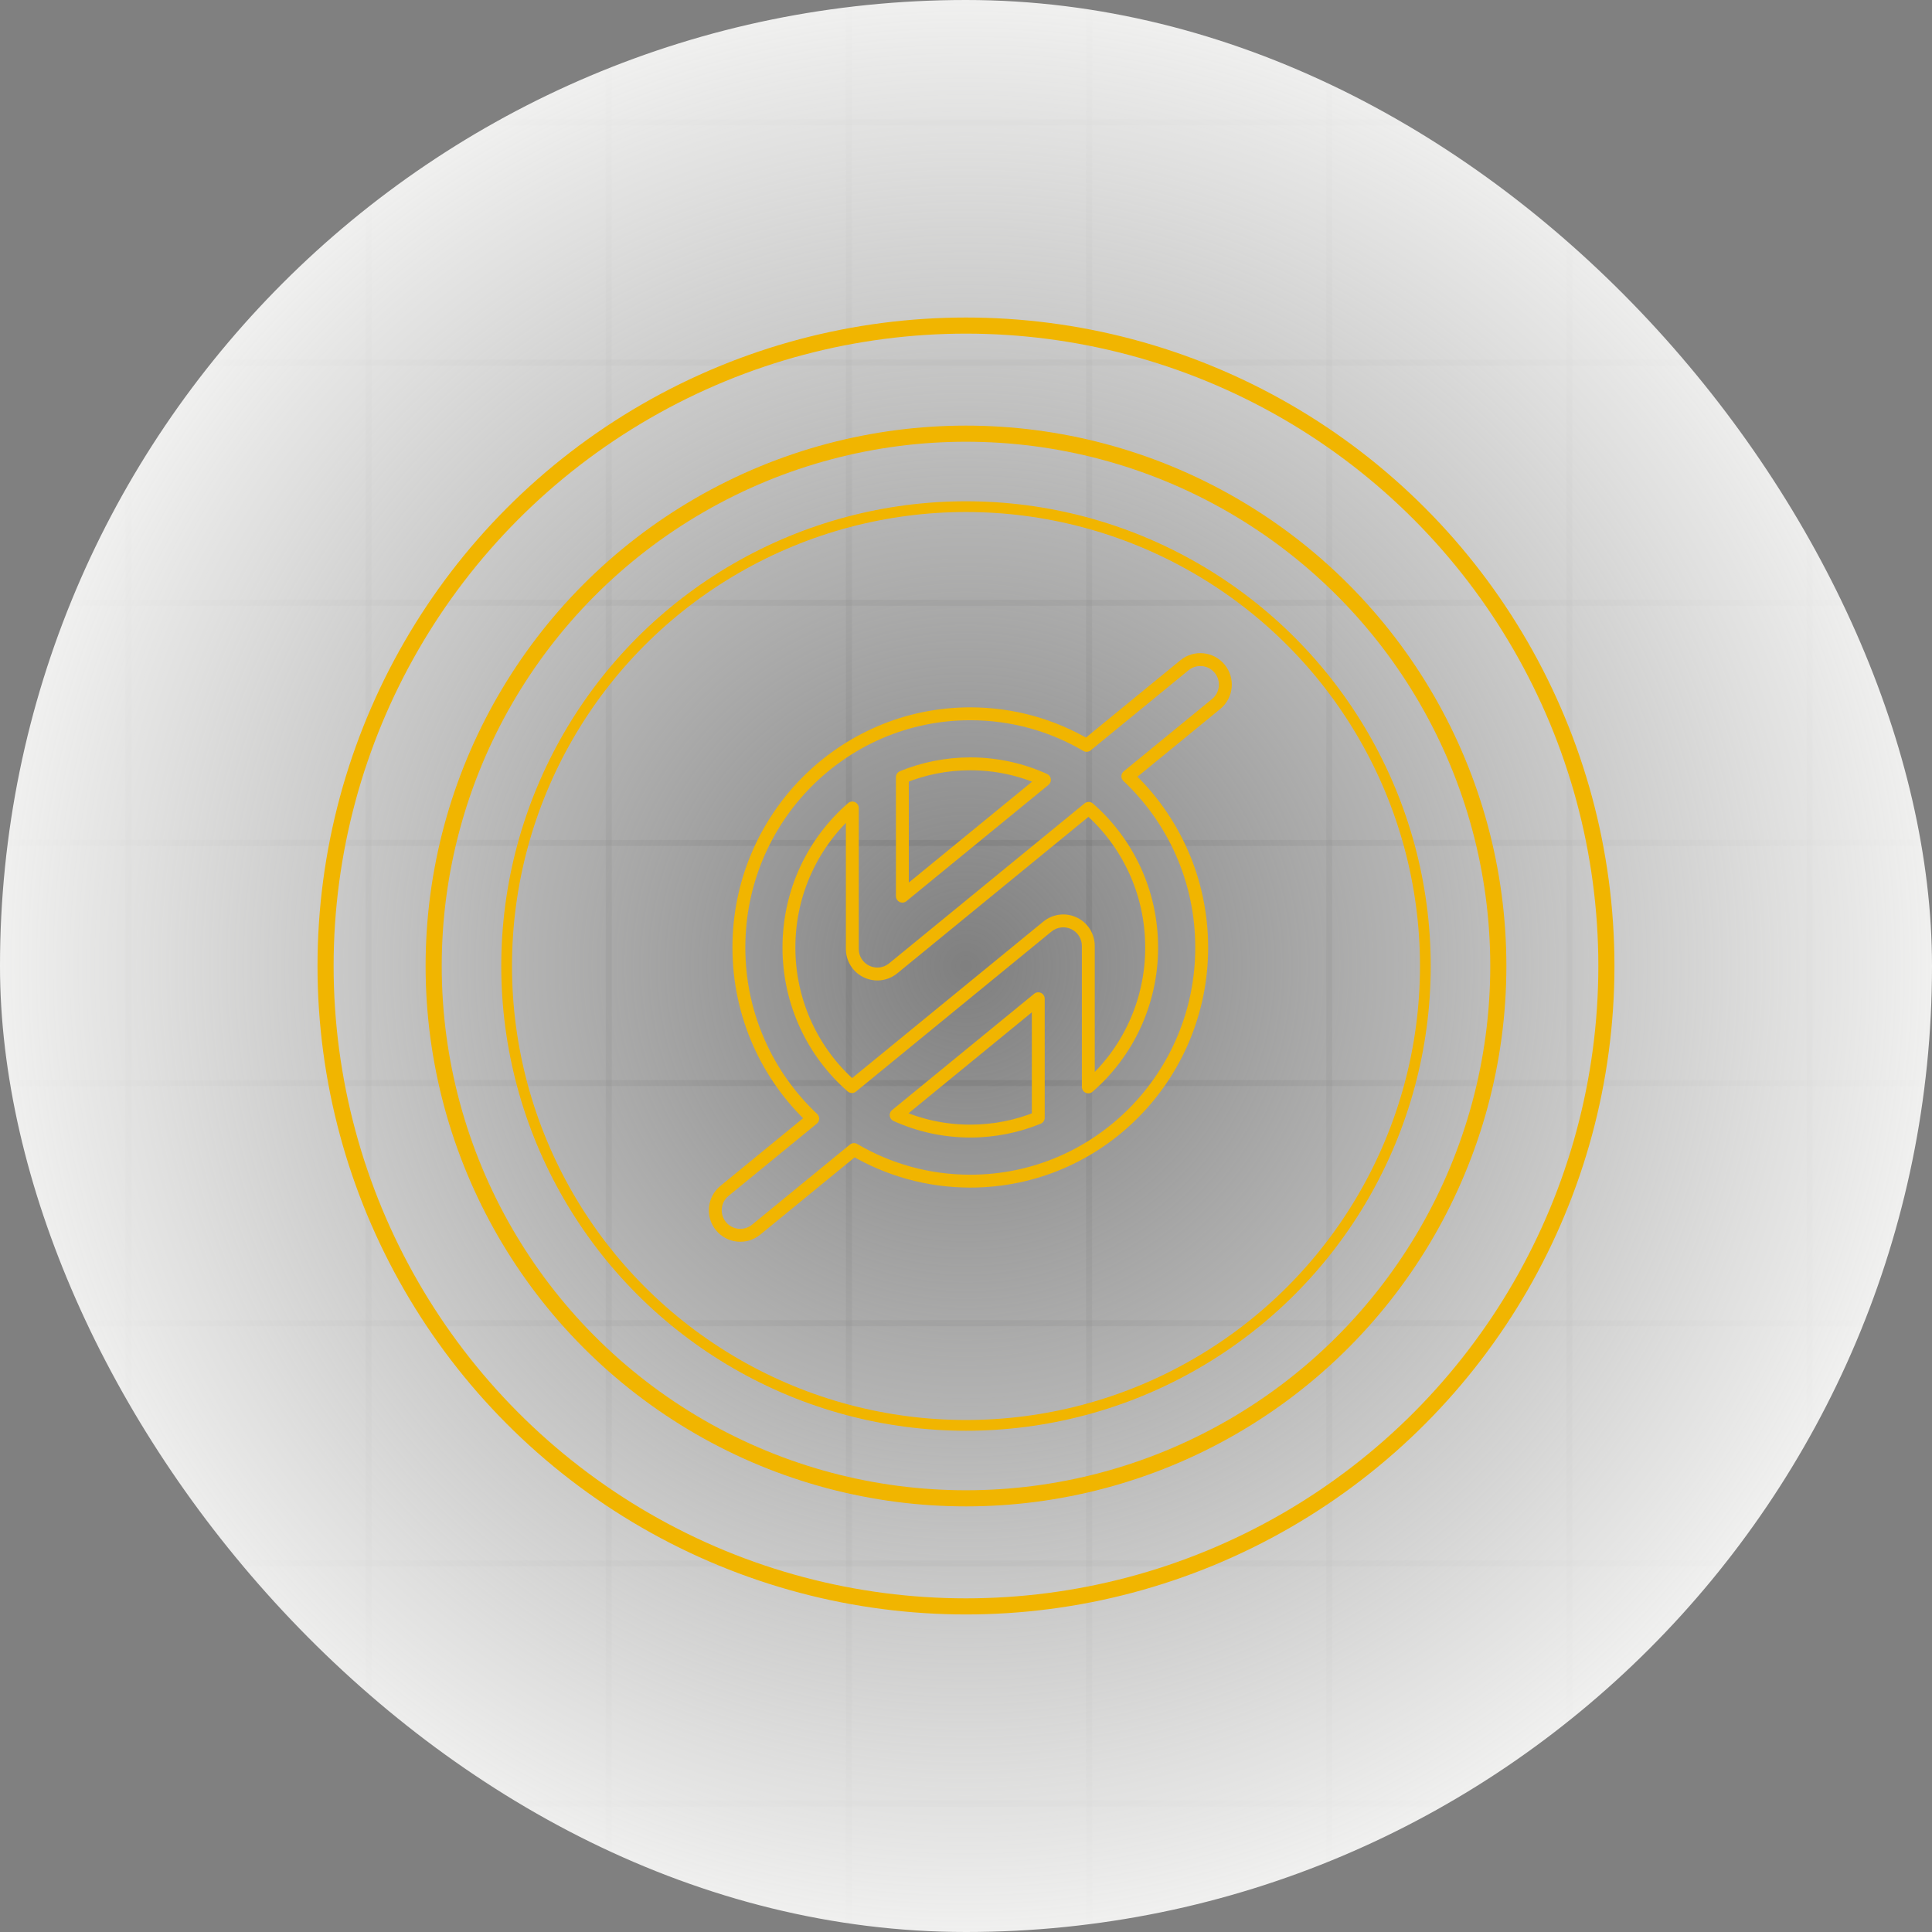 <svg width="180" height="180" viewBox="0 0 180 180" fill="none" xmlns="http://www.w3.org/2000/svg">
<rect x="0" y="0" width="180" height="180" fill="#808080" stroke="none"/>
<g clip-path="url(#clip0_348_14195)">
<g opacity="0.2">
<line x1="11.965" y1="-23" x2="11.965" y2="203" stroke="#4F4F4F" stroke-width="0.559"/>
<line x1="34.338" y1="-23" x2="34.338" y2="203" stroke="#4F4F4F" stroke-width="0.559"/>
<line x1="56.715" y1="-23" x2="56.715" y2="203" stroke="#4F4F4F" stroke-width="0.559"/>
<line x1="79.092" y1="-23" x2="79.092" y2="203" stroke="#4F4F4F" stroke-width="0.559"/>
<line x1="101.467" y1="-23" x2="101.467" y2="203" stroke="#4F4F4F" stroke-width="0.559"/>
<line x1="123.844" y1="-23" x2="123.844" y2="203" stroke="#4F4F4F" stroke-width="0.559"/>
<line x1="146.221" y1="-23" x2="146.221" y2="203" stroke="#4F4F4F" stroke-width="0.559"/>
<line x1="168.594" y1="-23" x2="168.594" y2="203" stroke="#4F4F4F" stroke-width="0.559"/>
</g>
<line opacity="0.2" x1="-23" y1="168.037" x2="203" y2="168.037" stroke="#4F4F4F" stroke-width="0.559"/>
<line opacity="0.2" x1="-23" y1="145.661" x2="203" y2="145.661" stroke="#4F4F4F" stroke-width="0.559"/>
<line opacity="0.2" x1="-23" y1="123.285" x2="203" y2="123.285" stroke="#4F4F4F" stroke-width="0.559"/>
<line opacity="0.2" x1="-23" y1="100.908" x2="203" y2="100.908" stroke="#4F4F4F" stroke-width="0.559"/>
<line opacity="0.2" x1="-23" y1="78.532" x2="203" y2="78.532" stroke="#4F4F4F" stroke-width="0.559"/>
<line opacity="0.2" x1="-23" y1="56.156" x2="203" y2="56.156" stroke="#4F4F4F" stroke-width="0.559"/>
<line opacity="0.2" x1="-23" y1="33.779" x2="203" y2="33.779" stroke="#4F4F4F" stroke-width="0.559"/>
<line opacity="0.2" x1="-23" y1="11.403" x2="203" y2="11.403" stroke="#4F4F4F" stroke-width="0.559"/>
<circle cx="90" cy="90" r="98" fill="url(#paint0_radial_348_14195)"/>
<circle cx="89.998" cy="89.999" r="59.666" stroke="#F1B500" stroke-width="1.5"/>
<circle cx="89.999" cy="90" r="49.596" stroke="#F1B500" stroke-width="1.5"/>
<circle cx="89.999" cy="90.001" r="42.798" stroke="#F1B500"/>
<path d="M113.636 62.307L113.172 62.687V62.687L113.636 62.307ZM113.308 65.588L112.928 65.124V65.124L113.308 65.588ZM110.355 61.98L109.975 61.515V61.515L110.355 61.98ZM101.234 69.445L100.93 69.962C101.146 70.09 101.419 70.069 101.614 69.91L101.234 69.445ZM75.723 104.221L76.103 104.686C76.237 104.576 76.317 104.414 76.322 104.242C76.328 104.069 76.259 103.902 76.133 103.784L75.723 104.221ZM67.496 110.955L67.115 110.491H67.115L67.496 110.955ZM67.168 114.236L66.704 114.617H66.704L67.168 114.236ZM70.449 114.564L70.829 115.028H70.829L70.449 114.564ZM79.566 107.101L79.87 106.584C79.654 106.457 79.381 106.478 79.186 106.637L79.566 107.101ZM105.077 72.325L104.697 71.861C104.564 71.971 104.484 72.132 104.478 72.305C104.472 72.478 104.541 72.644 104.667 72.763L105.077 72.325ZM97.31 72.657L97.69 73.122C97.85 72.99 97.931 72.785 97.904 72.58C97.878 72.374 97.747 72.197 97.558 72.111L97.31 72.657ZM84.071 72.406L83.844 71.851C83.619 71.944 83.471 72.163 83.471 72.406H84.071ZM84.071 83.493H83.471C83.471 83.725 83.605 83.936 83.815 84.035C84.024 84.135 84.272 84.104 84.451 83.957L84.071 83.493ZM79.408 75.28H80.008C80.008 75.045 79.871 74.832 79.657 74.734C79.444 74.636 79.192 74.673 79.015 74.827L79.408 75.28ZM80.742 90.522L80.485 91.064L80.485 91.064L80.742 90.522ZM83.217 90.219L82.837 89.754L83.217 90.219ZM101.429 75.312L101.823 74.86C101.602 74.667 101.275 74.662 101.049 74.848L101.429 75.312ZM101.396 101.263H100.796C100.796 101.498 100.933 101.712 101.147 101.809C101.361 101.907 101.612 101.87 101.789 101.716L101.396 101.263ZM100.062 86.022L99.806 86.564L100.062 86.022ZM97.587 86.325L97.207 85.861L97.587 86.325ZM79.371 101.235L78.977 101.687C79.198 101.879 79.525 101.885 79.751 101.699L79.371 101.235ZM83.49 103.889L83.11 103.425C82.95 103.556 82.869 103.761 82.895 103.967C82.922 104.173 83.053 104.35 83.242 104.436L83.49 103.889ZM96.733 93.05H97.333C97.333 92.819 97.199 92.608 96.99 92.508C96.78 92.409 96.532 92.439 96.353 92.586L96.733 93.05ZM96.733 104.138L96.96 104.694C97.185 104.601 97.333 104.382 97.333 104.138H96.733ZM113.172 62.687C113.777 63.427 113.668 64.518 112.928 65.124L113.688 66.052C114.941 65.027 115.126 63.18 114.1 61.927L113.172 62.687ZM110.735 62.444C111.475 61.838 112.566 61.947 113.172 62.687L114.1 61.927C113.075 60.674 111.228 60.49 109.975 61.515L110.735 62.444ZM101.614 69.91L110.735 62.444L109.975 61.515L100.854 68.981L101.614 69.91ZM101.538 68.928C98.268 67.005 94.463 65.902 90.4 65.902V67.102C94.243 67.102 97.838 68.144 100.93 69.962L101.538 68.928ZM90.4 65.902C78.131 65.902 68.24 75.949 68.24 88.273H69.44C69.44 76.599 78.806 67.102 90.4 67.102V65.902ZM68.24 88.273C68.24 94.735 70.959 100.57 75.312 104.659L76.133 103.784C72.013 99.914 69.44 94.392 69.44 88.273H68.24ZM75.343 103.757L67.115 110.491L67.876 111.42L76.103 104.686L75.343 103.757ZM67.115 110.491C65.863 111.517 65.678 113.364 66.704 114.617L67.632 113.856C67.027 113.116 67.135 112.025 67.876 111.42L67.115 110.491ZM66.704 114.617C67.729 115.869 69.576 116.054 70.829 115.028L70.069 114.1C69.329 114.705 68.238 114.596 67.632 113.856L66.704 114.617ZM70.829 115.028L79.946 107.566L79.186 106.637L70.069 114.1L70.829 115.028ZM79.262 107.619C82.532 109.542 86.337 110.645 90.4 110.645V109.445C86.557 109.445 82.962 108.402 79.87 106.584L79.262 107.619ZM90.4 110.645C102.669 110.645 112.56 100.598 112.56 88.273H111.36C111.36 99.948 101.994 109.445 90.4 109.445V110.645ZM112.56 88.273C112.56 81.811 109.841 75.977 105.488 71.888L104.667 72.763C108.787 76.633 111.36 82.154 111.36 88.273H112.56ZM112.928 65.124L104.697 71.861L105.457 72.79L113.688 66.052L112.928 65.124ZM97.558 72.111C95.371 71.117 92.947 70.565 90.4 70.565V71.765C92.772 71.765 95.027 72.279 97.061 73.204L97.558 72.111ZM90.4 70.565C88.085 70.565 85.871 71.022 83.844 71.851L84.299 72.962C86.184 72.19 88.244 71.765 90.4 71.765V70.565ZM83.471 72.406V83.493H84.671V72.406H83.471ZM84.451 83.957L97.69 73.122L96.93 72.193L83.691 83.029L84.451 83.957ZM80.008 88.415V75.28H78.808V88.415H80.008ZM80.999 89.979C80.394 89.693 80.008 89.084 80.008 88.415H78.808C78.808 89.547 79.461 90.579 80.485 91.064L80.999 89.979ZM82.837 89.754C82.319 90.178 81.603 90.266 80.999 89.979L80.485 91.064C81.508 91.549 82.72 91.401 83.597 90.683L82.837 89.754ZM101.049 74.848L82.837 89.754L83.597 90.683L101.809 75.776L101.049 74.848ZM107.897 88.273C107.897 82.904 105.539 78.103 101.823 74.86L101.034 75.764C104.498 78.787 106.697 83.263 106.697 88.273H107.897ZM101.789 101.716C105.525 98.473 107.897 93.659 107.897 88.273H106.697C106.697 93.299 104.485 97.786 101.002 100.81L101.789 101.716ZM100.796 88.129V101.263H101.996V88.129H100.796ZM99.806 86.564C100.41 86.851 100.796 87.46 100.796 88.129H101.996C101.996 86.996 101.343 85.965 100.319 85.48L99.806 86.564ZM97.967 86.789C98.485 86.365 99.201 86.278 99.806 86.564L100.319 85.48C99.296 84.995 98.084 85.143 97.207 85.861L97.967 86.789ZM79.751 101.699L97.967 86.789L97.207 85.861L78.991 100.77L79.751 101.699ZM72.903 88.273C72.903 93.642 75.26 98.444 78.977 101.687L79.766 100.783C76.302 97.759 74.103 93.284 74.103 88.273H72.903ZM79.015 74.827C75.277 78.07 72.903 82.886 72.903 88.273H74.103C74.103 83.246 76.317 78.757 79.802 75.733L79.015 74.827ZM83.242 104.436C85.43 105.429 87.853 105.981 90.4 105.981V104.781C88.028 104.781 85.773 104.268 83.739 103.343L83.242 104.436ZM96.353 92.586L83.11 103.425L83.871 104.354L97.113 93.515L96.353 92.586ZM97.333 104.138V93.05H96.133V104.138H97.333ZM90.4 105.981C92.717 105.981 94.932 105.524 96.96 104.694L96.505 103.583C94.619 104.356 92.558 104.781 90.4 104.781V105.981Z" fill="#F1B500"/>
</g>
<defs>
<radialGradient id="paint0_radial_348_14195" cx="0" cy="0" r="1" gradientUnits="userSpaceOnUse" gradientTransform="translate(90 90) rotate(90) scale(98)">
<stop stop-color="#FAFAF9" stop-opacity="0"/>
<stop offset="1" stop-color="#FAFAF9"/>
</radialGradient>
<clipPath id="clip0_348_14195">
<rect width="180" height="180" rx="90" fill="white"/>
</clipPath>
</defs>
</svg>
